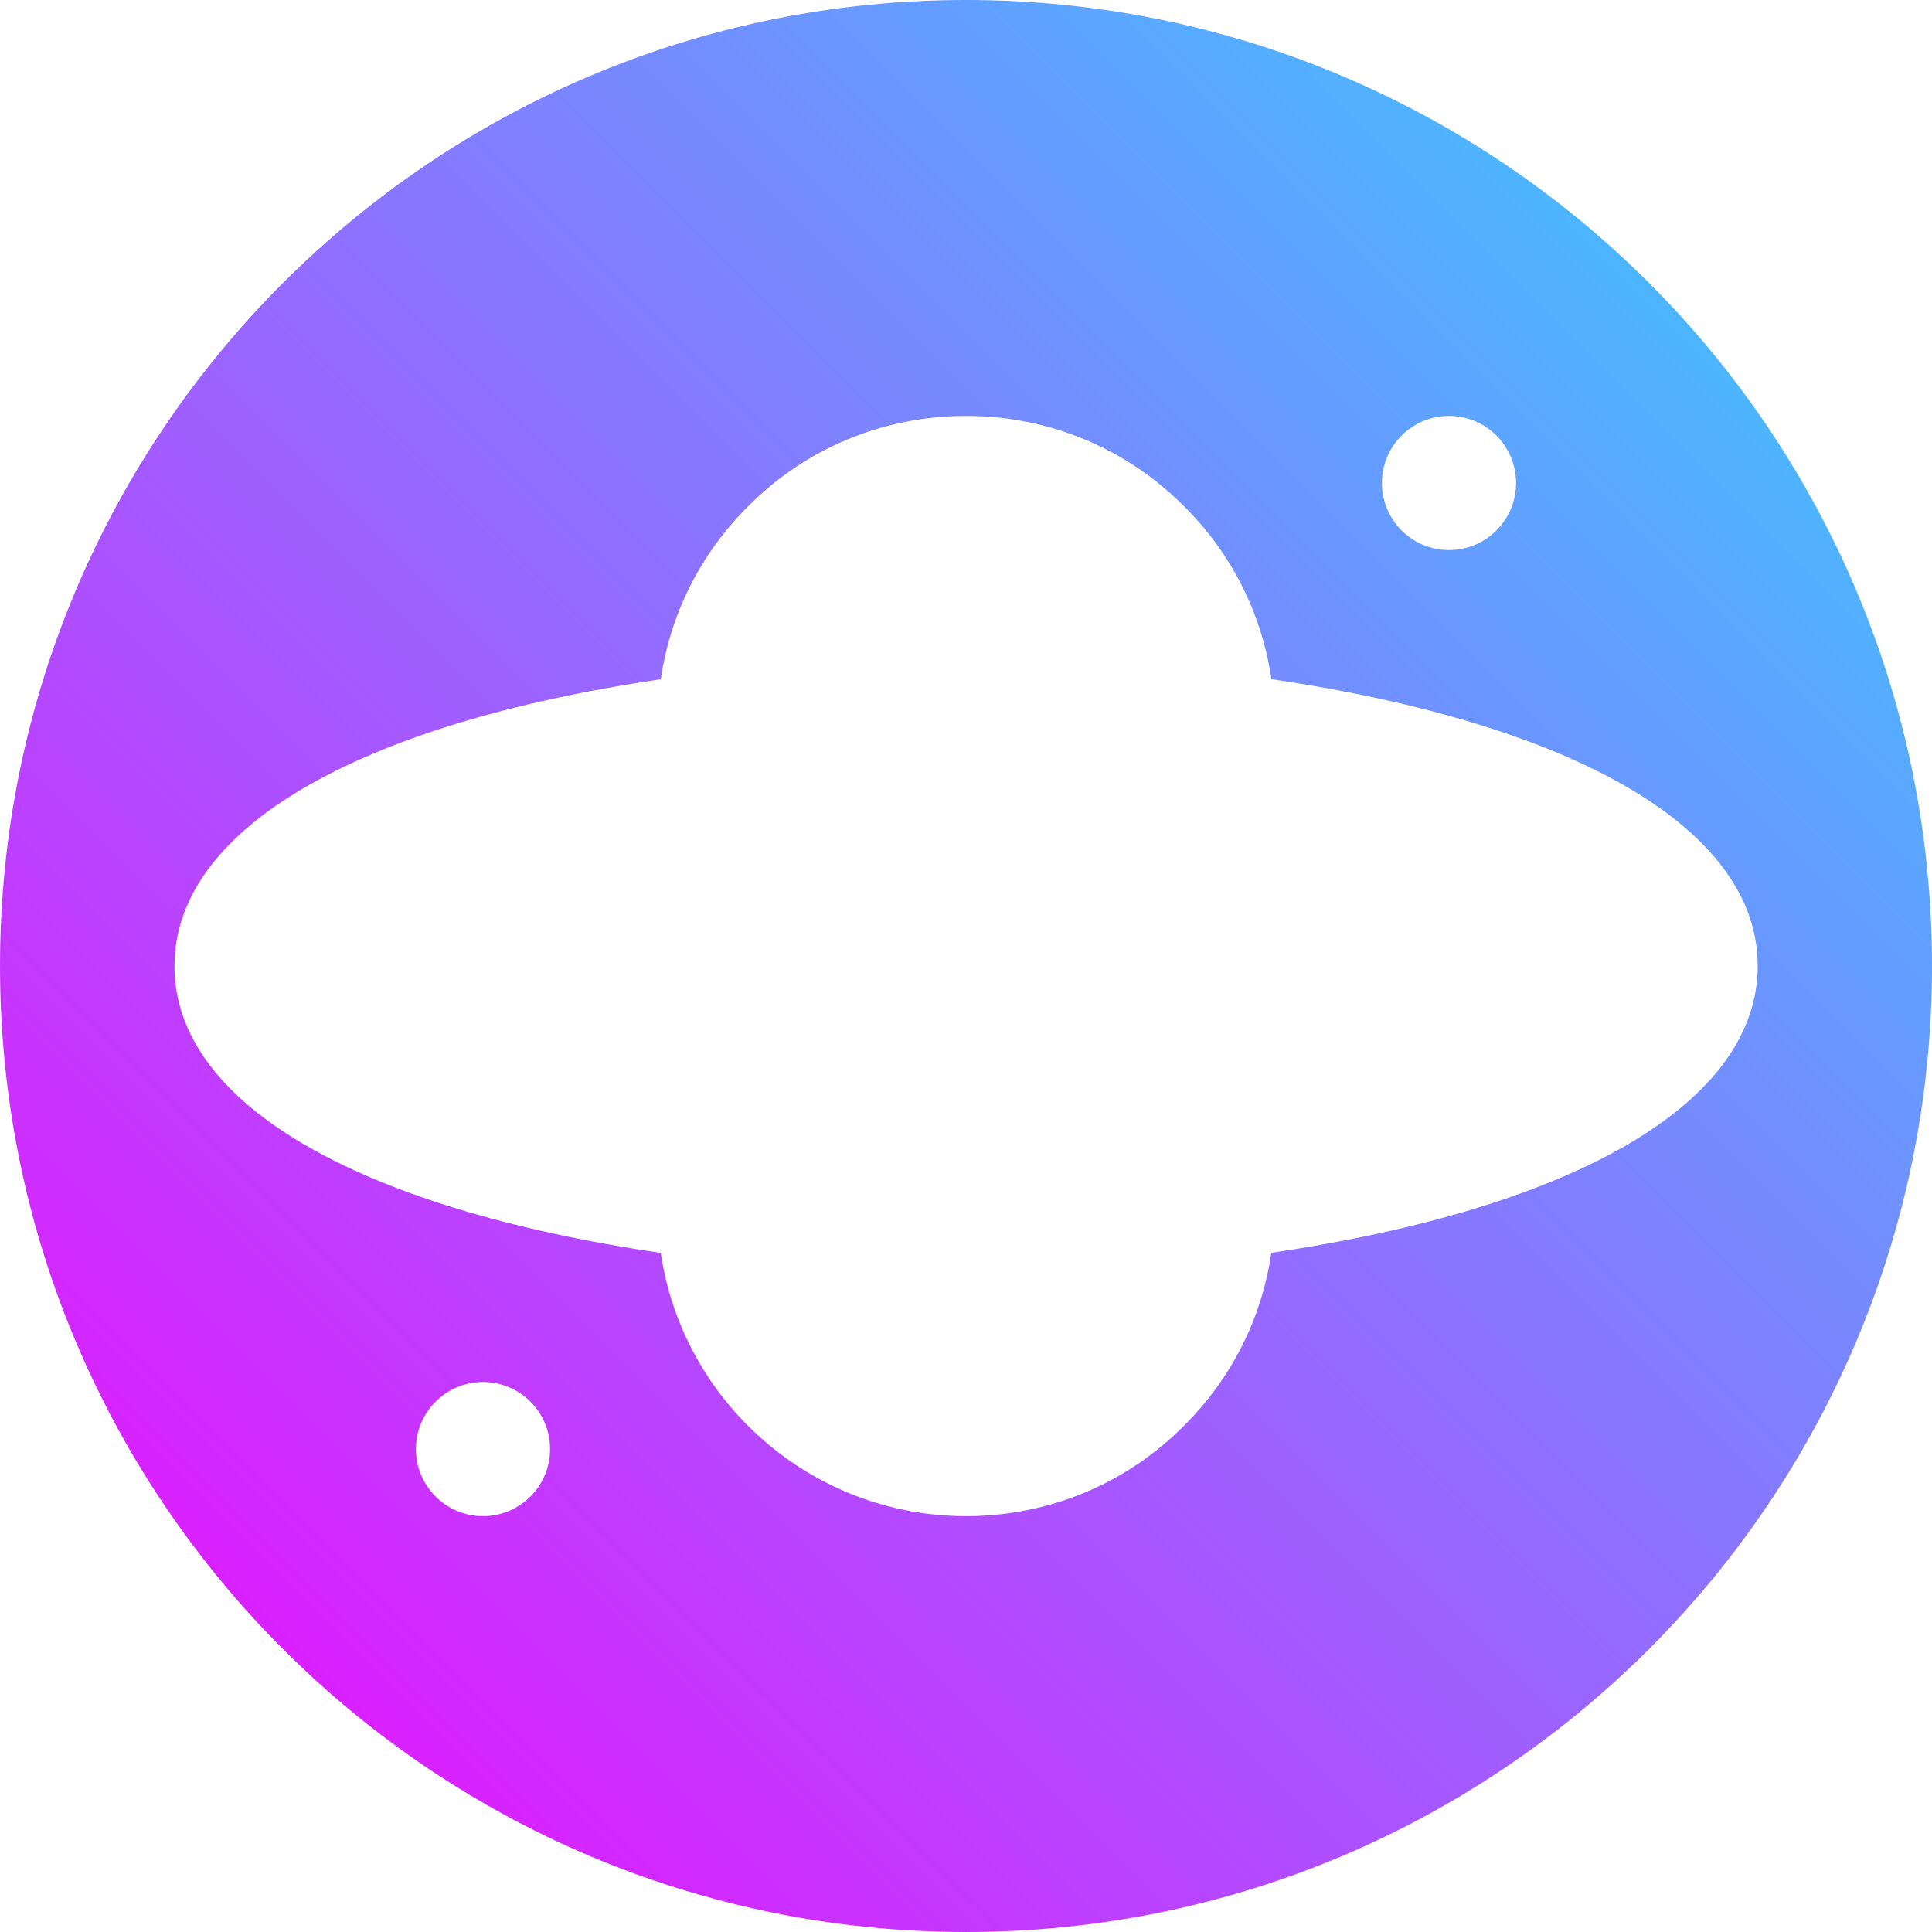 <svg width="80" height="80" viewBox="0 0 80 80" fill="none" xmlns="http://www.w3.org/2000/svg">
    <path d="M40 0C17.911 0 0 17.911 0 40C0 62.089 17.911 80 40 80C62.089 80 80 62.089 80 40C80 17.911 62.093 0 40 0ZM60 17.223C61.534 17.223 62.777 18.466 62.777 20C62.777 21.534 61.534 22.777 60 22.777C58.466 22.777 57.223 21.534 57.223 20C57.223 18.466 58.466 17.223 60 17.223ZM20 62.781C18.466 62.781 17.223 61.537 17.223 60.004C17.223 58.47 18.466 57.226 20 57.226C21.534 57.226 22.777 58.47 22.777 60.004C22.777 61.537 21.534 62.781 20 62.781ZM52.643 51.876C52.249 54.585 50.998 57.079 49.023 59.04C46.63 61.448 43.422 62.781 40 62.781C33.593 62.781 28.267 58.04 27.361 51.88C14.7 50.02 7.225 45.648 7.225 40.004C7.225 34.363 14.7 29.991 27.361 28.128C27.755 25.418 29.006 22.924 30.98 20.964C33.374 18.556 36.581 17.223 40.004 17.223C43.426 17.223 46.637 18.556 49.041 20.975C51.002 22.924 52.252 25.415 52.647 28.124C65.307 29.984 72.783 34.356 72.783 40C72.779 45.641 65.304 50.013 52.643 51.876Z" fill="url(#paint0_linear_1_717)"/>
    <defs>
        <linearGradient id="paint0_linear_1_717" x1="2.346" y1="77.656" x2="79.066" y2="0.936" gradientUnits="userSpaceOnUse">
            <stop offset="0.1" stop-color="#DE1CFF"/>
            <stop offset="1" stop-color="#32D2FF"/>
        </linearGradient>
    </defs>
</svg>

